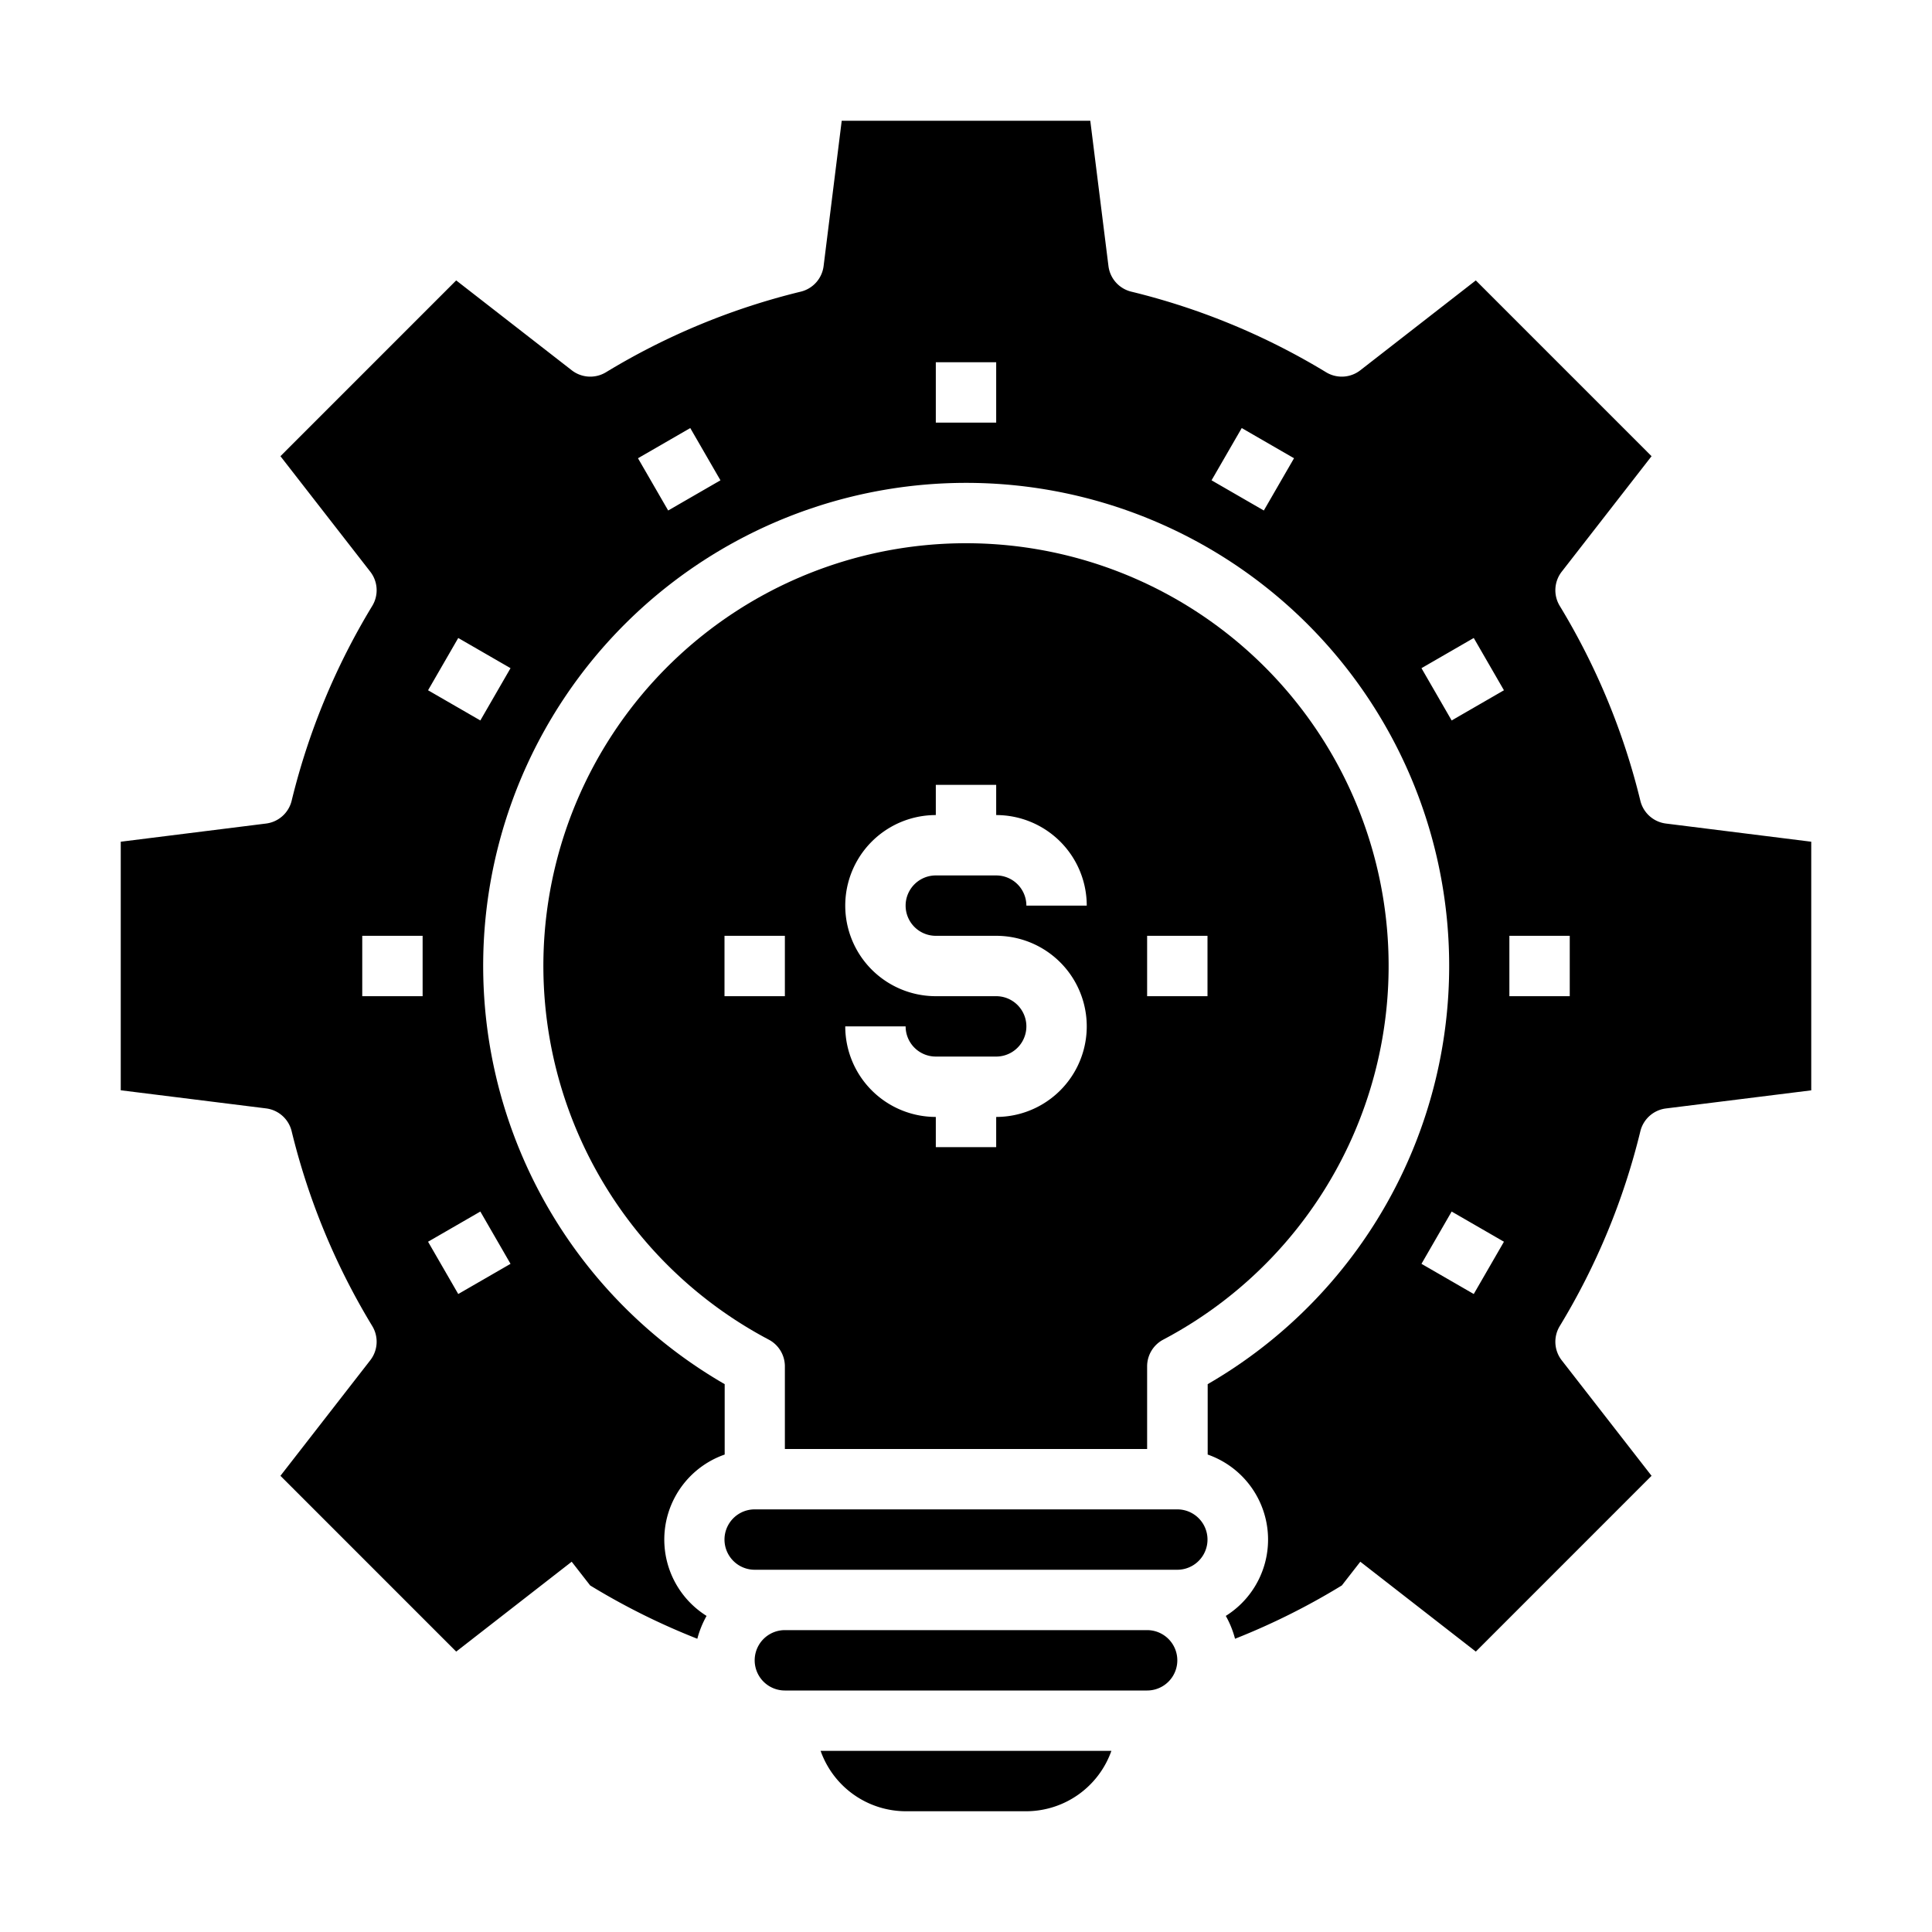 <svg xmlns="http://www.w3.org/2000/svg" viewBox="0 0 64 64" x="0px" y="0px"><g><path d="M38,48V45.262a1,1,0,0,1,.532-.884,14,14,0,1,0-13.064,0,1,1,0,0,1,.532.884V48Zm0-17h2v2H38Zm-5,2H31a3,3,0,0,1,0-6V26h2v1a3,3,0,0,1,3,3H34a1,1,0,0,0-1-1H31a1,1,0,0,0,0,2h2a3,3,0,0,1,0,6v1H31V37a3,3,0,0,1-3-3h2a1,1,0,0,0,1,1h2a1,1,0,0,0,0-2Zm-9,0V31h2v2Z"></path><path d="M55.187,27.281a1,1,0,0,1-.848-.755,22.812,22.812,0,0,0-2.67-6.454,1,1,0,0,1,.065-1.134l2.976-3.826L48.888,9.289l-3.826,2.977a1,1,0,0,1-1.134.065,22.812,22.812,0,0,0-6.454-2.67,1,1,0,0,1-.755-.848L36.117,4H27.883l-.6,4.813a1,1,0,0,1-.755.848,22.812,22.812,0,0,0-6.454,2.67,1,1,0,0,1-1.134-.065L15.112,9.289,9.29,15.112l2.976,3.826a1,1,0,0,1,.065,1.134,22.812,22.812,0,0,0-2.67,6.454,1,1,0,0,1-.848.755L4,27.883v8.234l4.813.6a1,1,0,0,1,.848.755,22.812,22.812,0,0,0,2.67,6.454,1,1,0,0,1-.065,1.134L9.29,48.888l5.822,5.823,3.826-2.977.612.786h0A22.88,22.88,0,0,0,23.1,54.286a3.187,3.187,0,0,1,.306-.757,2.983,2.983,0,0,1,.6-5.345V45.852a16,16,0,1,1,16,0v2.332a2.983,2.983,0,0,1,.6,5.345,3.145,3.145,0,0,1,.306.757A22.88,22.88,0,0,0,44.45,52.52h0l.612-.786,3.826,2.977,5.822-5.823-2.976-3.826a1,1,0,0,1-.065-1.134,22.812,22.812,0,0,0,2.67-6.454,1,1,0,0,1,.848-.755l4.813-.6V27.883ZM14,33H12V31h2Zm2.912,8.866-1.732,1-1-1.732,1.732-1Zm-1-18-1.732-1,1-1.732,1.732,1Zm6.222-6.955-1-1.731,1.732-1,1,1.731ZM33,14H31V12h2Zm8.866,2.911-1.732-1,1-1.731,1.732,1ZM48.82,42.866l-1.732-1,1-1.732,1.732,1Zm-.732-19-1-1.732,1.732-1,1,1.732ZM52,33H50V31h2Z"></path><path d="M38,54H26a1,1,0,0,0,0,2H38a1,1,0,0,0,0-2Z"></path><path d="M39,50H25a1,1,0,0,0,0,2H39a1,1,0,0,0,0-2Z"></path><path d="M30,60h4a3,3,0,0,0,2.816-2H27.184A3,3,0,0,0,30,60Z"></path></g></svg>